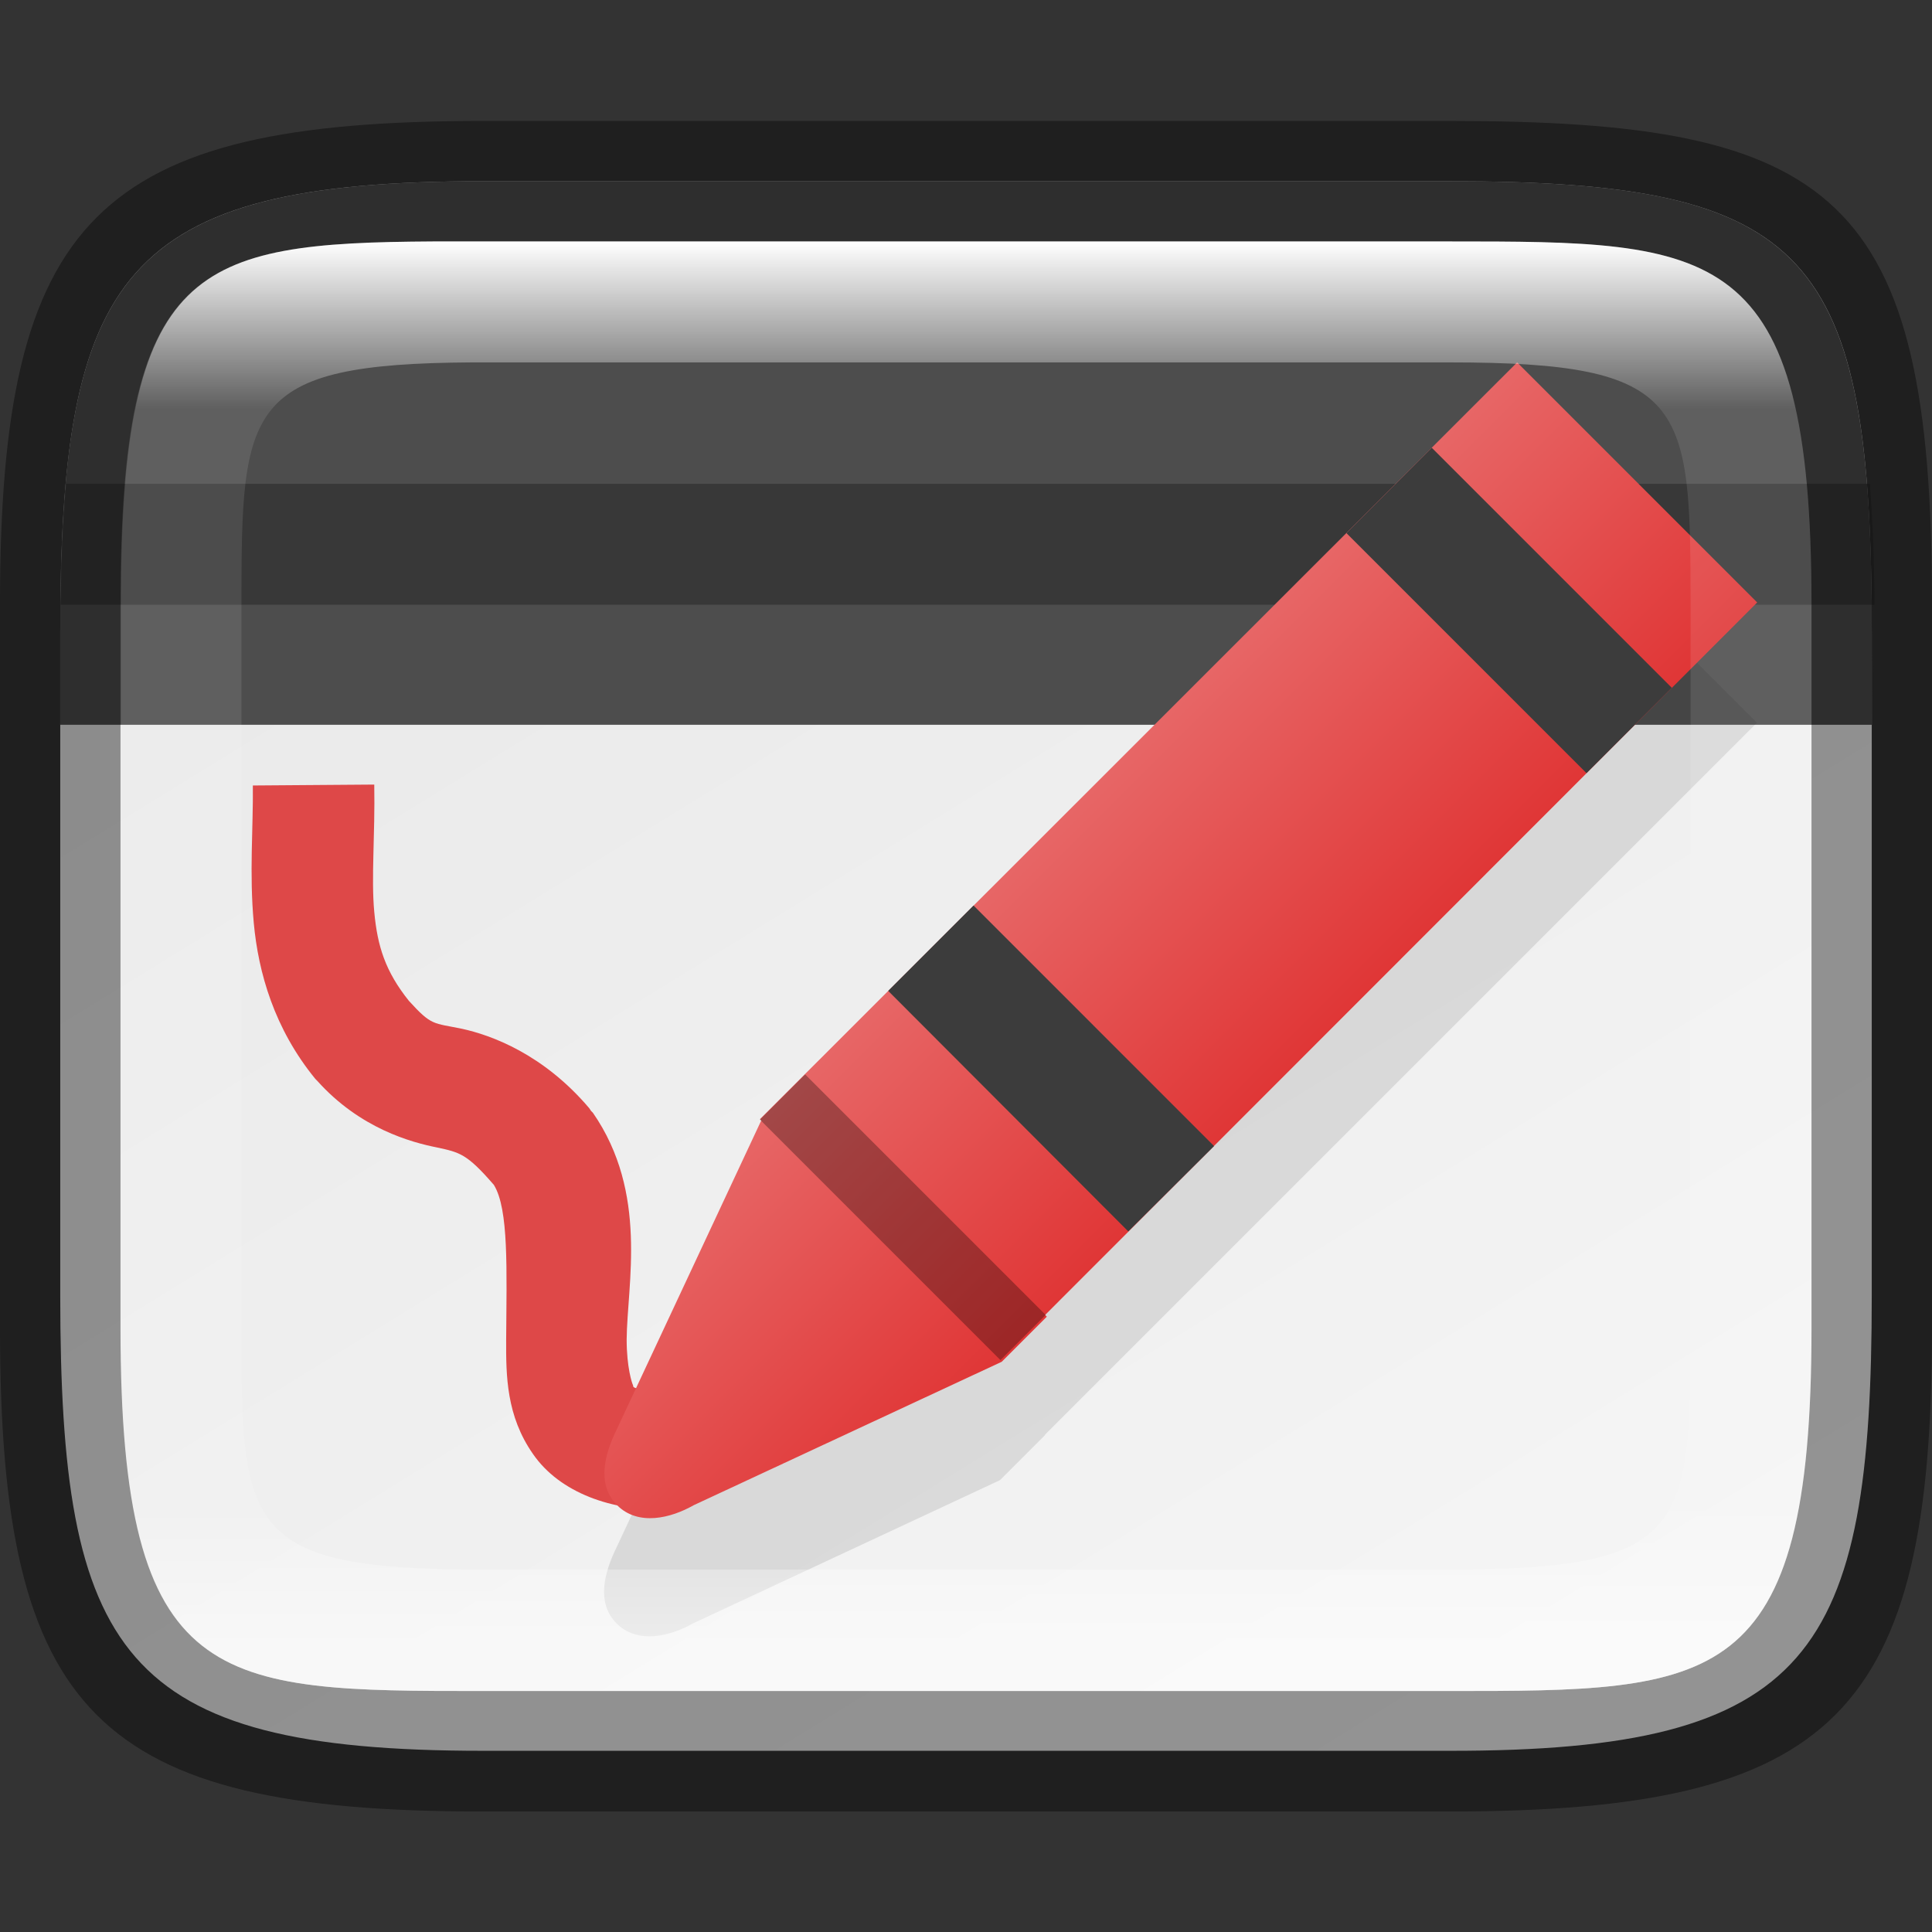 <?xml version="1.0" encoding="UTF-8" standalone="no"?>
<!-- Created with Inkscape (http://www.inkscape.org/) -->

<svg
   width="16"
   height="16"
   viewBox="0 0 4.233 4.233"
   version="1.1"
   id="svg1003"
   sodipodi:docname="com.github.maoschanz.drawing.svg"
   inkscape:version="1.1.2 (0a00cf5339, 2022-02-04)"
   xmlns:inkscape="http://www.inkscape.org/namespaces/inkscape"
   xmlns:sodipodi="http://sodipodi.sourceforge.net/DTD/sodipodi-0.dtd"
   xmlns:xlink="http://www.w3.org/1999/xlink"
   xmlns="http://www.w3.org/2000/svg"
   xmlns:svg="http://www.w3.org/2000/svg">
  <rect x="0" y="0" width="4.233" height="4.233" fill="#333333" stroke="none"/>
  <sodipodi:namedview
     id="namedview1005"
     pagecolor="#ffffff"
     bordercolor="#666666"
     borderopacity="1.0"
     inkscape:pageshadow="2"
     inkscape:pageopacity="0.0"
     inkscape:pagecheckerboard="0"
     inkscape:document-units="px"
     showgrid="false"
     units="px"
     showguides="true"
     inkscape:lockguides="true"
     inkscape:zoom="49.0625"
     inkscape:cx="7.9898089"
     inkscape:cy="8"
     inkscape:window-width="1920"
     inkscape:window-height="1012"
     inkscape:window-x="0"
     inkscape:window-y="0"
     inkscape:window-maximized="1"
     inkscape:current-layer="svg1003" />
  <defs
     id="defs1000">
    <linearGradient
       inkscape:collect="always"
       id="linearGradient2453">
      <stop
         style="stop-color:#e03636;stop-opacity:1;"
         offset="0"
         id="stop2449" />
      <stop
         style="stop-color:#e76666;stop-opacity:1"
         offset="1"
         id="stop2451" />
    </linearGradient>
    <linearGradient
       inkscape:collect="always"
       id="linearGradient17934">
      <stop
         style="stop-color:#e8e8e8;stop-opacity:1"
         offset="0"
         id="stop17930" />
      <stop
         style="stop-color:#f5f5f5;stop-opacity:1"
         offset="1"
         id="stop17932" />
    </linearGradient>
    <linearGradient
       inkscape:collect="always"
       xlink:href="#linearGradient1871"
       id="linearGradient16320"
       x1="10"
       y1="4"
       x2="10"
       y2="29.1"
       gradientUnits="userSpaceOnUse"
       gradientTransform="matrix(0.132,0,0,0.122,0,0.041)" />
    <linearGradient
       inkscape:collect="always"
       id="linearGradient1871">
      <stop
         style="stop-color:#ffffff;stop-opacity:1;"
         offset="0"
         id="stop1867" />
      <stop
         style="stop-color:#ffffff;stop-opacity:0.1"
         offset="0.12"
         id="stop2515" />
      <stop
         style="stop-color:#ffffff;stop-opacity:0.102"
         offset="0.9"
         id="stop2581" />
      <stop
         style="stop-color:#ffffff;stop-opacity:0.502"
         offset="1"
         id="stop1869" />
    </linearGradient>
    <linearGradient
       inkscape:collect="always"
       xlink:href="#linearGradient17934"
       id="linearGradient17936"
       x1="1.058"
       y1="0.397"
       x2="3.176"
       y2="3.838"
       gradientUnits="userSpaceOnUse" />
    <linearGradient
       inkscape:collect="always"
       xlink:href="#linearGradient2453"
       id="linearGradient2985"
       gradientUnits="userSpaceOnUse"
       x1="8.259"
       y1="1.99"
       x2="6.269"
       y2="-3.7795271e-08"
       gradientTransform="matrix(0.265,0,0,0.265,1.255,0.794)" />
    <linearGradient
       inkscape:collect="always"
       xlink:href="#linearGradient2453"
       id="linearGradient3422"
       x1="7.795"
       y1="10.197"
       x2="5.805"
       y2="8.207"
       gradientUnits="userSpaceOnUse" />
  </defs>
  <path
     d="M 1.058,0.397 H 3.175 c 0.794,1.919e-4 0.926,0.157 0.926,0.992 V 2.838 C 4.101,3.624 3.969,3.837 3.175,3.836 H 1.058 c -0.794,0 -0.926,-0.213 -0.926,-0.999 V 1.389 c 0,-0.786 0.132,-0.992 0.926,-0.992 z"
     style="fill:url(#linearGradient17936);fill-opacity:1;stroke-width:0.065;stroke-linejoin:round"
     id="path17503"
     sodipodi:nodetypes="sccccssss" />
  <path
     d="m 1.058,0.397 c -0.771,0 -0.918,0.195 -0.926,0.926 l 0,0.265 H 4.102 L 4.101,1.323 C 4.093,0.546 3.947,0.397 3.175,0.397 Z"
     style="fill:#4d4d4d;fill-opacity:1;stroke-width:0.07;stroke-linecap:round;stroke-linejoin:round"
     id="path861"
     sodipodi:nodetypes="scccccs" />
  <path
     id="rect11889"
     style="opacity:0.4;fill:#1a1a1a;fill-opacity:1;stroke:none;stroke-width:1"
     d="M 0.547 4 C 0.52 4.3 0.506 4.631 0.502 5 L 15.498 5 C 15.495 4.63 15.483 4.298 15.459 4 L 0.547 4 z "
     transform="scale(0.265)" />
  <path
     style="color:#000000;fill:#de4848;-inkscape-stroke:none;fill-opacity:1;stroke:none"
     d="m 0.82,1.719 -0.266,0.002 c 0.001,0.093 -0.008,0.192 0.002,0.301 0.01,0.109 0.045,0.232 0.135,0.342 l 0.002,0.002 0.002,0.002 c 0.094,0.105 0.207,0.135 0.262,0.146 0.051,0.011 0.066,0.014 0.125,0.082 0.033,0.053 0.028,0.186 0.027,0.34 -2.916e-4,0.078 1.865e-4,0.166 0.059,0.25 0.058,0.084 0.173,0.126 0.293,0.121 L 1.449,3.043 c -0.068,0.003 -0.061,-0.005 -0.062,-0.008 -0.002,-0.003 -0.014,-0.039 -0.014,-0.1 C 1.374,2.814 1.421,2.614 1.299,2.438 l -0.004,-0.004 -0.004,-0.006 C 1.19,2.309 1.076,2.268 1.012,2.254 0.949,2.241 0.946,2.248 0.896,2.193 0.844,2.128 0.827,2.073 0.82,1.998 c -0.007,-0.075 0.002,-0.168 0,-0.279 z"
     id="path4781" />
  <path
     d="M 3.324,1.058 1.764,2.618 1.665,2.717 1.351,3.39 c -0.026,0.053 -0.046,0.121 0,0.167 0.046,0.046 0.118,0.028 0.167,0 l 0.673,-0.314 0.099,-0.099 -5.159e-4,-5.292e-4 1.56,-1.56 z"
     style="opacity:0.1;fill:#000000;fill-opacity:1;stroke-width:0.07;stroke-linecap:round;stroke-linejoin:round"
     id="path4573" />
  <g
     id="g4175"
     transform="translate(0.41)">
    <path
       id="rect907"
       style="fill:url(#linearGradient3422);fill-opacity:1;stroke-width:1;stroke-linecap:round;stroke-linejoin:round"
       d="M 5.117,8.896 4.744,9.27 3.555,11.812 c -0.1,0.202 -0.175,0.457 0,0.633 0.175,0.175 0.445,0.107 0.633,0 l 2.547,-1.186 0.373,-0.373 z"
       transform="scale(0.265)"
       sodipodi:nodetypes="cccscccc" />
    <path
       d="M 2.914,0.794 3.44,1.32 1.782,2.979 1.255,2.452 Z"
       style="fill:url(#linearGradient2985);fill-opacity:1;stroke-width:0.07;stroke-linecap:round;stroke-linejoin:round"
       id="path2890" />
    <path
       d="M 3.066,1.694 3.253,1.507 2.727,0.981 2.54,1.168 Z"
       style="opacity:1;fill:#3c3c3c;fill-opacity:1;stroke-width:0.026;stroke-linecap:round;stroke-linejoin:round"
       id="path3986" />
    <path
       d="m 1.354,2.354 -0.099,0.099 0.527,0.527 0.099,-0.099 z"
       style="opacity:0.3;fill:#000000;fill-opacity:1;stroke-width:0.265;stroke-linecap:round;stroke-linejoin:round"
       id="path3267"
       sodipodi:nodetypes="ccccc" />
    <path
       d="M 2.062,2.698 2.25,2.511 1.723,1.984 1.536,2.171 Z"
       style="opacity:1;fill:#3c3c3c;fill-opacity:1;stroke-width:0.096;stroke-linecap:round;stroke-linejoin:round"
       id="path3758"
       sodipodi:nodetypes="ccccc" />
  </g>
  <path
     id="rect7040"
     style="opacity:0.4;stroke-width:0.265;stroke-linejoin:round"
     d="M 1.058,0.265 C 0.212,0.265 0,0.476 0,1.323 v 1.587 C 0,3.757 0.212,3.969 1.058,3.969 H 3.175 C 4.021,3.969 4.233,3.757 4.233,2.91 v -1.587 C 4.233,0.424 4.021,0.265 3.175,0.265 Z M 0.949,0.529 H 1.323 3.175 c 0.582,0 0.794,-2.9e-7 0.794,0.794 v 0.183 1.222 0.183 c 0,0.794 -0.212,0.794 -0.794,0.794 H 1.323 1.058 c -0.582,0 -0.794,0 -0.794,-0.794 V 2.727 1.506 1.323 c 0,-0.744 0.163,-0.791 0.685,-0.794 z"
     sodipodi:nodetypes="ssssccccsccssccsscssccsc" />
  <path
     id="rect13250"
     style="opacity:1;fill:url(#linearGradient16320);fill-opacity:1;stroke-width:0.127;stroke-linejoin:round"
     d="M 0.949,0.529 C 0.428,0.532 0.265,0.579 0.265,1.323 v 0.183 1.222 0.183 c 0,0.794 0.212,0.794 0.794,0.794 H 1.323 3.175 c 0.582,0 0.794,0 0.794,-0.794 V 2.727 1.506 1.323 C 3.969,0.529 3.757,0.529 3.175,0.529 H 1.323 Z m 0.085,0.265 c 0.008,-4.458e-5 0.016,0 0.024,0 H 3.175 c 0.522,0 0.529,0.089 0.529,0.529 v 1.587 c 0,0.44 -0.008,0.529 -0.529,0.529 H 1.058 c -0.522,0 -0.529,-0.089 -0.529,-0.529 v -1.587 c 0,-0.433 0.007,-0.526 0.505,-0.529 z"
     sodipodi:nodetypes="csccsscssccssccssssssssss" />
</svg>
